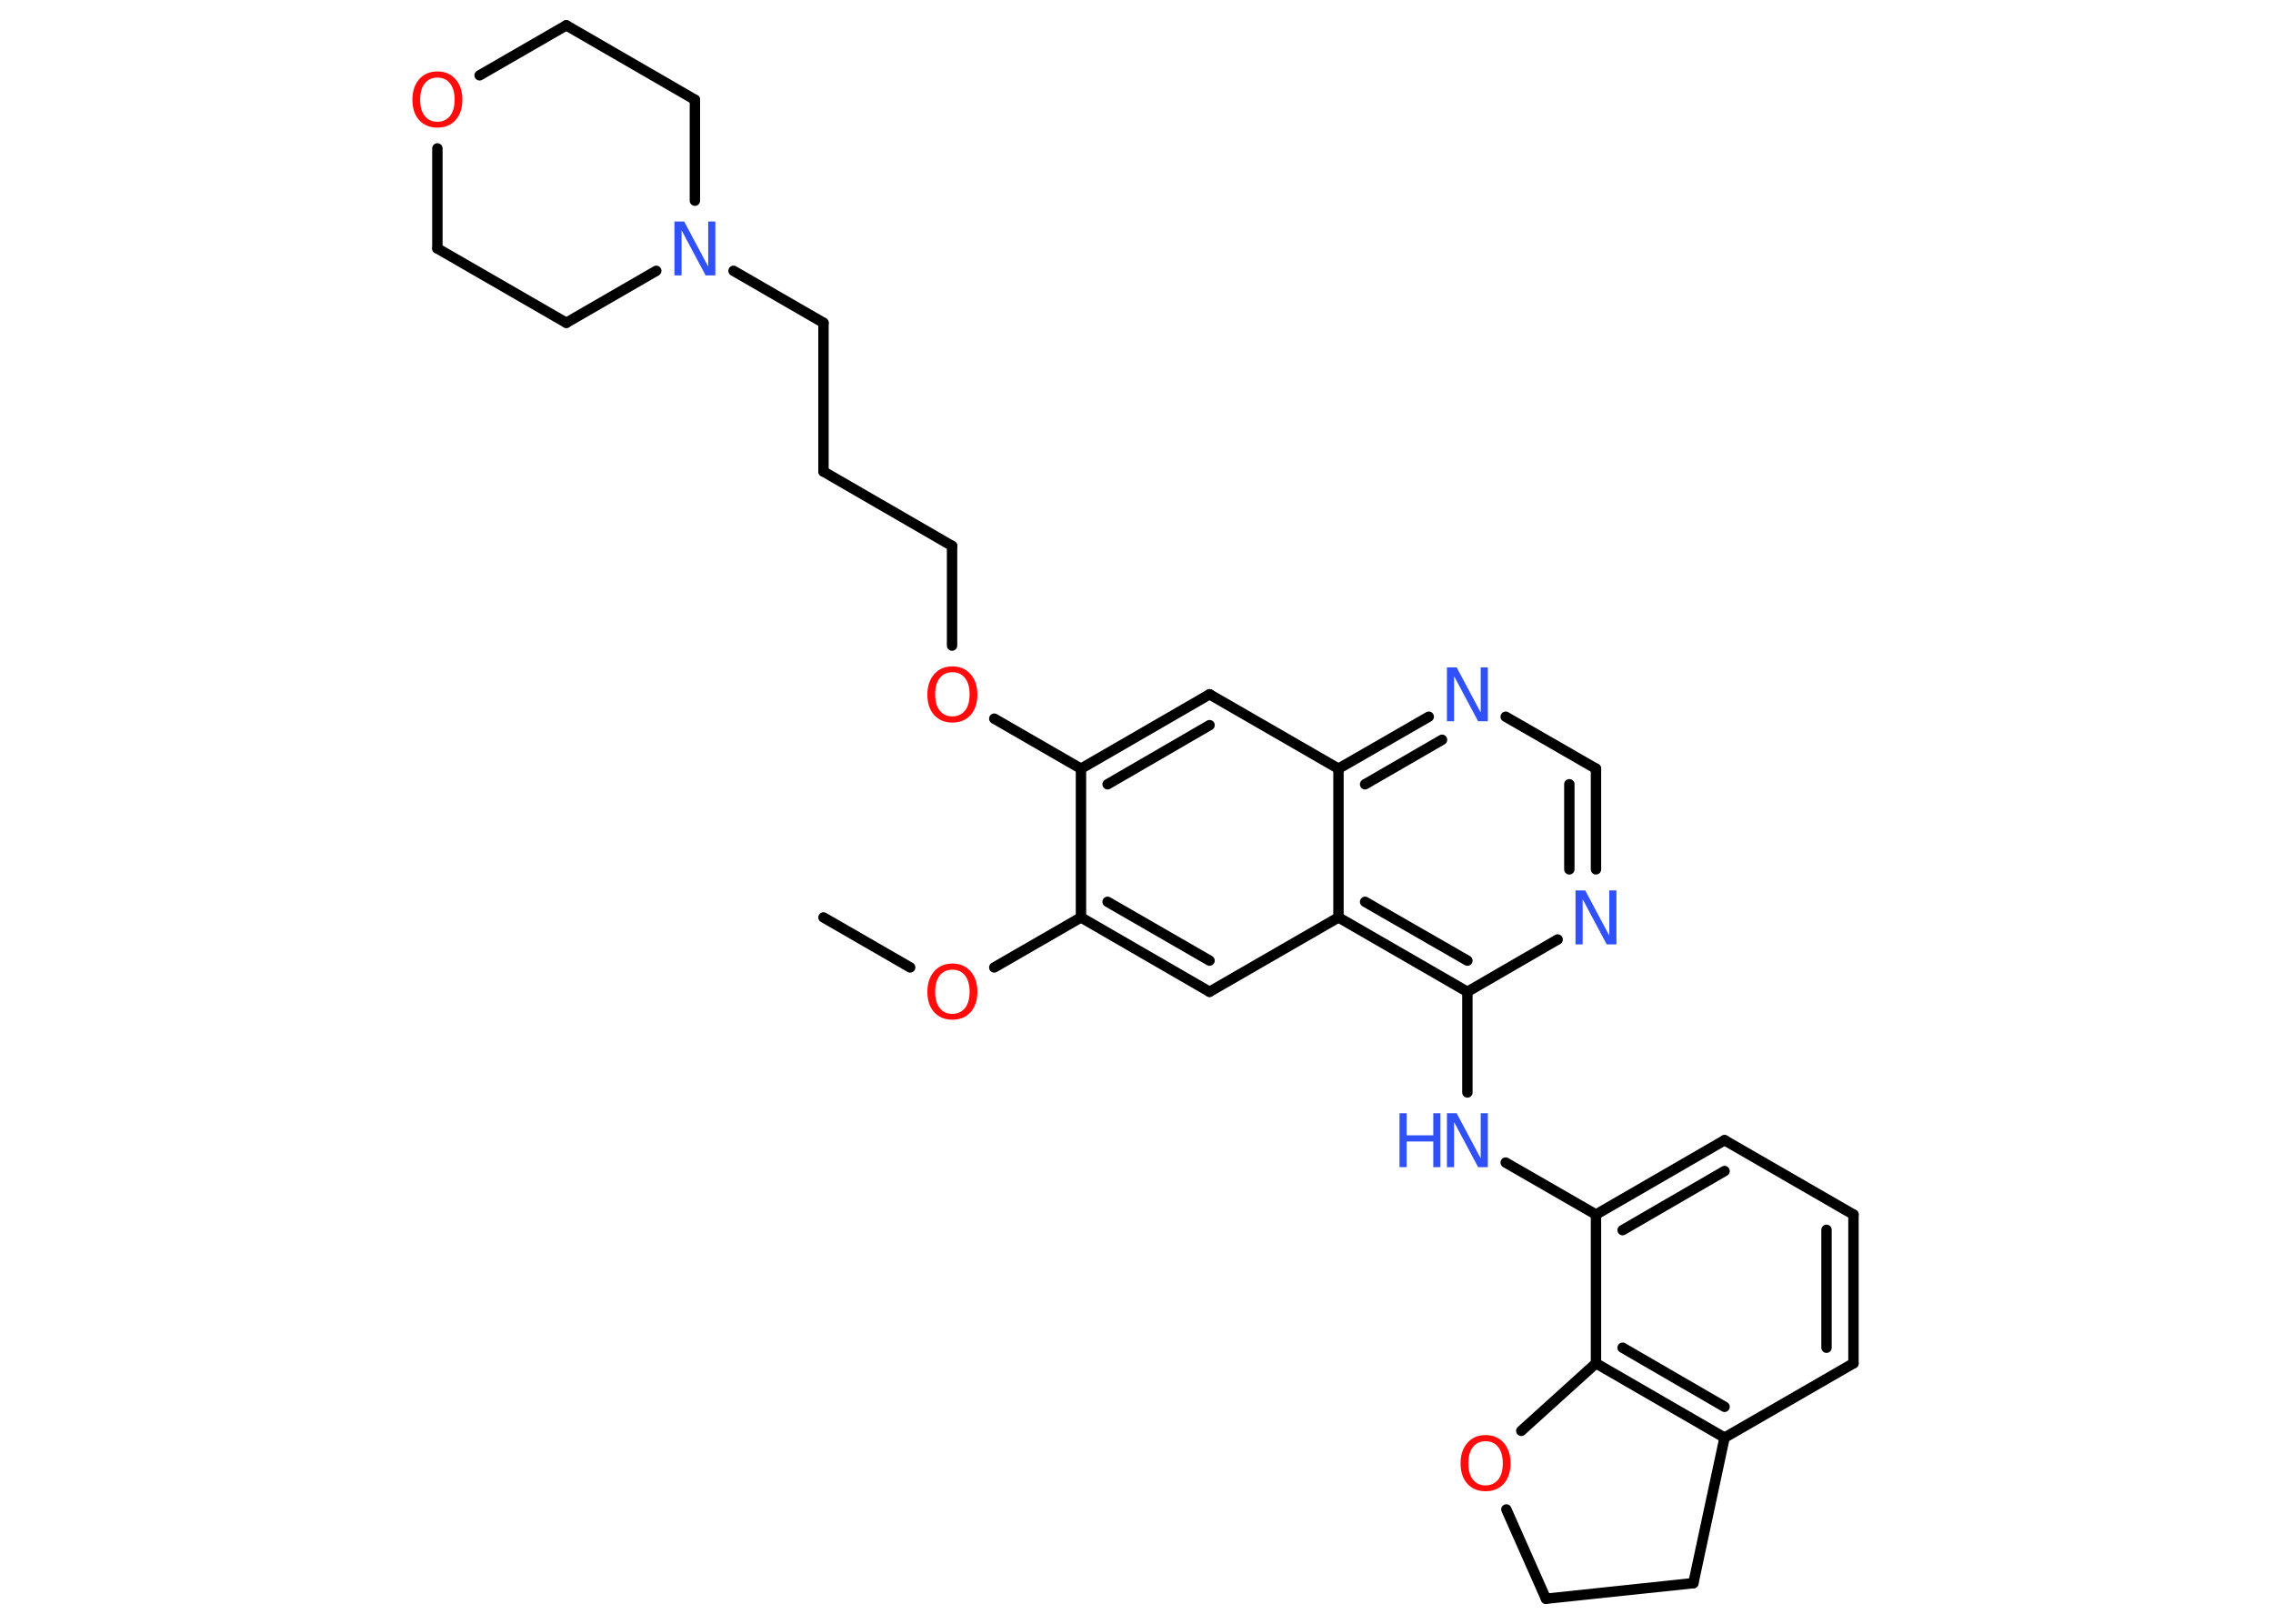 <?xml version='1.0' encoding='UTF-8'?>
<!DOCTYPE svg PUBLIC "-//W3C//DTD SVG 1.1//EN" "http://www.w3.org/Graphics/SVG/1.1/DTD/svg11.dtd">
<svg version='1.2' xmlns='http://www.w3.org/2000/svg' xmlns:xlink='http://www.w3.org/1999/xlink' width='70.0mm' height='50.0mm' viewBox='0 0 70.0 50.0'>
  <desc>Generated by the Chemistry Development Kit (http://github.com/cdk)</desc>
  <g stroke-linecap='round' stroke-linejoin='round' stroke='#000000' stroke-width='.32' fill='#3050F8'>
    <rect x='.0' y='.0' width='70.0' height='50.0' fill='#FFFFFF' stroke='none'/>
    <g id='mol1' class='mol'>
      <line id='mol1bnd1' class='bond' x1='25.36' y1='28.25' x2='28.03' y2='29.79'/>
      <line id='mol1bnd2' class='bond' x1='30.62' y1='29.79' x2='33.29' y2='28.25'/>
      <g id='mol1bnd3' class='bond'>
        <line x1='33.29' y1='28.25' x2='37.25' y2='30.54'/>
        <line x1='34.11' y1='27.77' x2='37.25' y2='29.58'/>
      </g>
      <line id='mol1bnd4' class='bond' x1='37.25' y1='30.54' x2='41.22' y2='28.25'/>
      <g id='mol1bnd5' class='bond'>
        <line x1='41.22' y1='28.25' x2='45.19' y2='30.54'/>
        <line x1='42.04' y1='27.77' x2='45.19' y2='29.58'/>
      </g>
      <line id='mol1bnd6' class='bond' x1='45.19' y1='30.54' x2='45.19' y2='33.64'/>
      <line id='mol1bnd7' class='bond' x1='46.37' y1='35.8' x2='49.15' y2='37.4'/>
      <g id='mol1bnd8' class='bond'>
        <line x1='53.11' y1='35.11' x2='49.15' y2='37.4'/>
        <line x1='53.11' y1='36.06' x2='49.97' y2='37.88'/>
      </g>
      <line id='mol1bnd9' class='bond' x1='53.11' y1='35.11' x2='57.08' y2='37.4'/>
      <g id='mol1bnd10' class='bond'>
        <line x1='57.08' y1='41.98' x2='57.08' y2='37.4'/>
        <line x1='56.25' y1='41.5' x2='56.25' y2='37.87'/>
      </g>
      <line id='mol1bnd11' class='bond' x1='57.08' y1='41.98' x2='53.11' y2='44.27'/>
      <g id='mol1bnd12' class='bond'>
        <line x1='49.15' y1='41.98' x2='53.11' y2='44.27'/>
        <line x1='49.97' y1='41.5' x2='53.11' y2='43.32'/>
      </g>
      <line id='mol1bnd13' class='bond' x1='49.15' y1='37.4' x2='49.15' y2='41.98'/>
      <line id='mol1bnd14' class='bond' x1='49.15' y1='41.98' x2='46.85' y2='44.06'/>
      <line id='mol1bnd15' class='bond' x1='46.39' y1='46.48' x2='47.61' y2='49.23'/>
      <line id='mol1bnd16' class='bond' x1='47.61' y1='49.23' x2='52.15' y2='48.75'/>
      <line id='mol1bnd17' class='bond' x1='53.11' y1='44.27' x2='52.15' y2='48.75'/>
      <line id='mol1bnd18' class='bond' x1='45.19' y1='30.54' x2='47.97' y2='28.93'/>
      <g id='mol1bnd19' class='bond'>
        <line x1='49.15' y1='26.77' x2='49.15' y2='23.67'/>
        <line x1='48.33' y1='26.77' x2='48.33' y2='24.15'/>
      </g>
      <line id='mol1bnd20' class='bond' x1='49.15' y1='23.67' x2='46.37' y2='22.07'/>
      <g id='mol1bnd21' class='bond'>
        <line x1='44.0' y1='22.07' x2='41.22' y2='23.67'/>
        <line x1='44.41' y1='22.78' x2='42.04' y2='24.15'/>
      </g>
      <line id='mol1bnd22' class='bond' x1='41.22' y1='28.25' x2='41.22' y2='23.67'/>
      <line id='mol1bnd23' class='bond' x1='41.22' y1='23.67' x2='37.25' y2='21.38'/>
      <g id='mol1bnd24' class='bond'>
        <line x1='37.25' y1='21.38' x2='33.29' y2='23.67'/>
        <line x1='37.25' y1='22.33' x2='34.11' y2='24.15'/>
      </g>
      <line id='mol1bnd25' class='bond' x1='33.29' y1='28.25' x2='33.29' y2='23.67'/>
      <line id='mol1bnd26' class='bond' x1='33.29' y1='23.67' x2='30.62' y2='22.13'/>
      <line id='mol1bnd27' class='bond' x1='29.32' y1='19.88' x2='29.32' y2='16.81'/>
      <line id='mol1bnd28' class='bond' x1='29.32' y1='16.81' x2='25.36' y2='14.52'/>
      <line id='mol1bnd29' class='bond' x1='25.36' y1='14.52' x2='25.36' y2='9.94'/>
      <line id='mol1bnd30' class='bond' x1='25.36' y1='9.94' x2='22.59' y2='8.34'/>
      <line id='mol1bnd31' class='bond' x1='20.21' y1='8.34' x2='17.44' y2='9.94'/>
      <line id='mol1bnd32' class='bond' x1='17.44' y1='9.94' x2='13.47' y2='7.65'/>
      <line id='mol1bnd33' class='bond' x1='13.47' y1='7.65' x2='13.47' y2='4.57'/>
      <line id='mol1bnd34' class='bond' x1='14.77' y1='2.32' x2='17.44' y2='.78'/>
      <line id='mol1bnd35' class='bond' x1='17.44' y1='.78' x2='21.4' y2='3.07'/>
      <line id='mol1bnd36' class='bond' x1='21.4' y1='6.18' x2='21.4' y2='3.07'/>
      <path id='mol1atm2' class='atom' d='M29.33 29.86q-.25 .0 -.39 .18q-.14 .18 -.14 .5q.0 .32 .14 .5q.14 .18 .39 .18q.24 .0 .39 -.18q.14 -.18 .14 -.5q.0 -.32 -.14 -.5q-.14 -.18 -.39 -.18zM29.33 29.67q.35 .0 .56 .24q.21 .24 .21 .63q.0 .39 -.21 .63q-.21 .23 -.56 .23q-.35 .0 -.56 -.23q-.21 -.23 -.21 -.63q.0 -.39 .21 -.63q.21 -.24 .56 -.24z' stroke='none' fill='#FF0D0D'/>
      <g id='mol1atm7' class='atom'>
        <path d='M44.56 34.28h.3l.74 1.39v-1.39h.22v1.66h-.3l-.74 -1.39v1.39h-.22v-1.66z' stroke='none'/>
        <path d='M43.1 34.28h.22v.68h.82v-.68h.22v1.66h-.22v-.79h-.82v.79h-.22v-1.66z' stroke='none'/>
      </g>
      <path id='mol1atm14' class='atom' d='M45.75 44.38q-.25 .0 -.39 .18q-.14 .18 -.14 .5q.0 .32 .14 .5q.14 .18 .39 .18q.24 .0 .39 -.18q.14 -.18 .14 -.5q.0 -.32 -.14 -.5q-.14 -.18 -.39 -.18zM45.75 44.19q.35 .0 .56 .24q.21 .24 .21 .63q.0 .39 -.21 .63q-.21 .23 -.56 .23q-.35 .0 -.56 -.23q-.21 -.23 -.21 -.63q.0 -.39 .21 -.63q.21 -.24 .56 -.24z' stroke='none' fill='#FF0D0D'/>
      <path id='mol1atm17' class='atom' d='M48.52 27.42h.3l.74 1.39v-1.39h.22v1.66h-.3l-.74 -1.39v1.39h-.22v-1.66z' stroke='none'/>
      <path id='mol1atm19' class='atom' d='M44.56 20.55h.3l.74 1.39v-1.39h.22v1.66h-.3l-.74 -1.39v1.39h-.22v-1.66z' stroke='none'/>
      <path id='mol1atm23' class='atom' d='M29.33 20.7q-.25 .0 -.39 .18q-.14 .18 -.14 .5q.0 .32 .14 .5q.14 .18 .39 .18q.24 .0 .39 -.18q.14 -.18 .14 -.5q.0 -.32 -.14 -.5q-.14 -.18 -.39 -.18zM29.33 20.52q.35 .0 .56 .24q.21 .24 .21 .63q.0 .39 -.21 .63q-.21 .23 -.56 .23q-.35 .0 -.56 -.23q-.21 -.23 -.21 -.63q.0 -.39 .21 -.63q.21 -.24 .56 -.24z' stroke='none' fill='#FF0D0D'/>
      <path id='mol1atm27' class='atom' d='M20.77 6.82h.3l.74 1.39v-1.39h.22v1.66h-.3l-.74 -1.39v1.39h-.22v-1.66z' stroke='none'/>
      <path id='mol1atm30' class='atom' d='M13.47 2.39q-.25 .0 -.39 .18q-.14 .18 -.14 .5q.0 .32 .14 .5q.14 .18 .39 .18q.24 .0 .39 -.18q.14 -.18 .14 -.5q.0 -.32 -.14 -.5q-.14 -.18 -.39 -.18zM13.47 2.2q.35 .0 .56 .24q.21 .24 .21 .63q.0 .39 -.21 .63q-.21 .23 -.56 .23q-.35 .0 -.56 -.23q-.21 -.23 -.21 -.63q.0 -.39 .21 -.63q.21 -.24 .56 -.24z' stroke='none' fill='#FF0D0D'/>
    </g>
  </g>
</svg>
